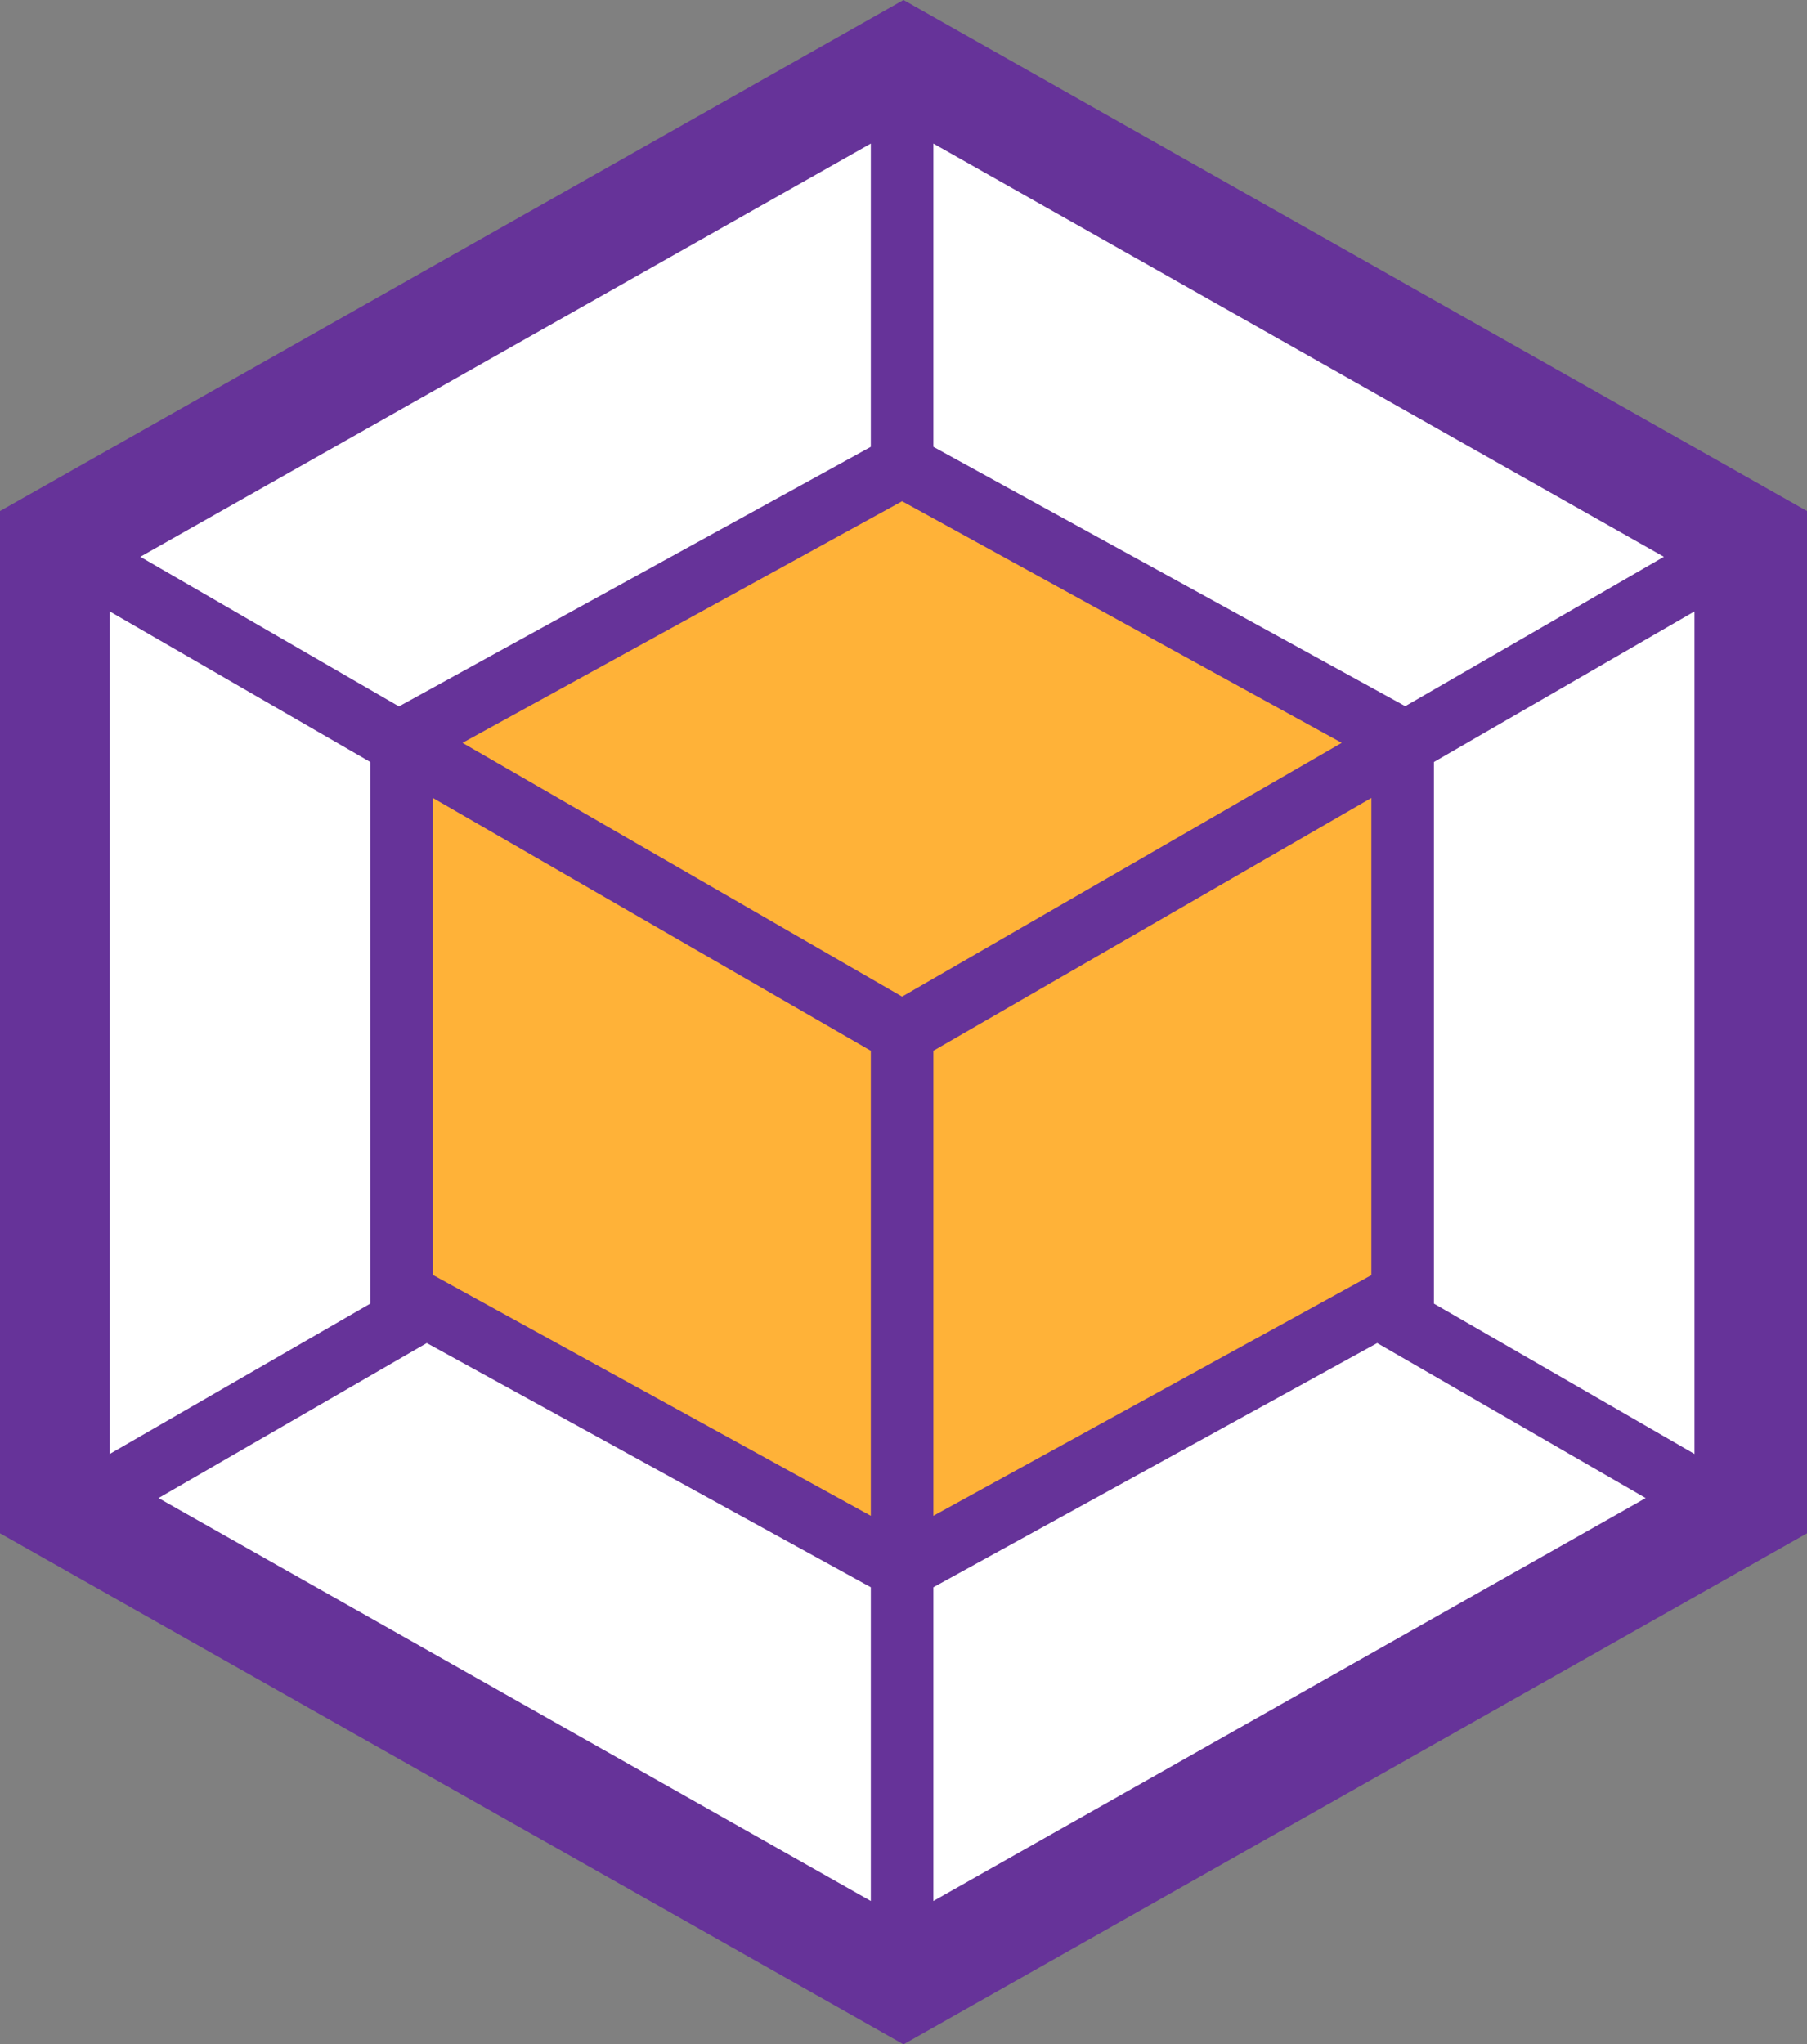 <svg xmlns="http://www.w3.org/2000/svg" xmlns:xlink="http://www.w3.org/1999/xlink" x="0px" y="0px"
	 viewBox="0 0 774 875.7" style="enable-background:new 0 0 774 875.7;" xml:space="preserve">
<rect x="0" y="0" width="774" height="875.7" fill="#808080" stroke="none"/>
<path fill="#663399" d="M387,0l387,218.9v437.9L387,875.7L0,656.8V218.9L387,0z"/>
<path fill="#fff" d="M704.9,641.7L399.8,814.3V679.9l190.1-104.6L704.9,641.7L704.9,641.7z M725.8,622.8V261.9l-111.6,64.5v232
	L725.8,622.8L725.8,622.8z M67.9,641.7L373,814.3V679.9L182.8,575.3L67.9,641.7z M47,622.8V261.9l111.6,64.5v232L47,622.8z
	 M60.1,238.5L373,61.5v129.9L172.5,301.7l-1.6,0.9C170.9,302.6,60.1,238.5,60.1,238.5z M712.7,238.5l-312.9-177v129.9l200.5,110.2
	l1.6,0.9L712.7,238.5L712.7,238.5z"/>
<path fill="#ffb238" d="M373,649.3L185.4,546.1V341.8L373,450.1V649.3z M399.8,649.3l187.6-103.1V341.8L399.8,450.1V649.3z
	 M198.1,318.2l188.3-103.5l188.3,103.5L386.4,426.9L198.1,318.2L198.1,318.2z"/>
</svg>
